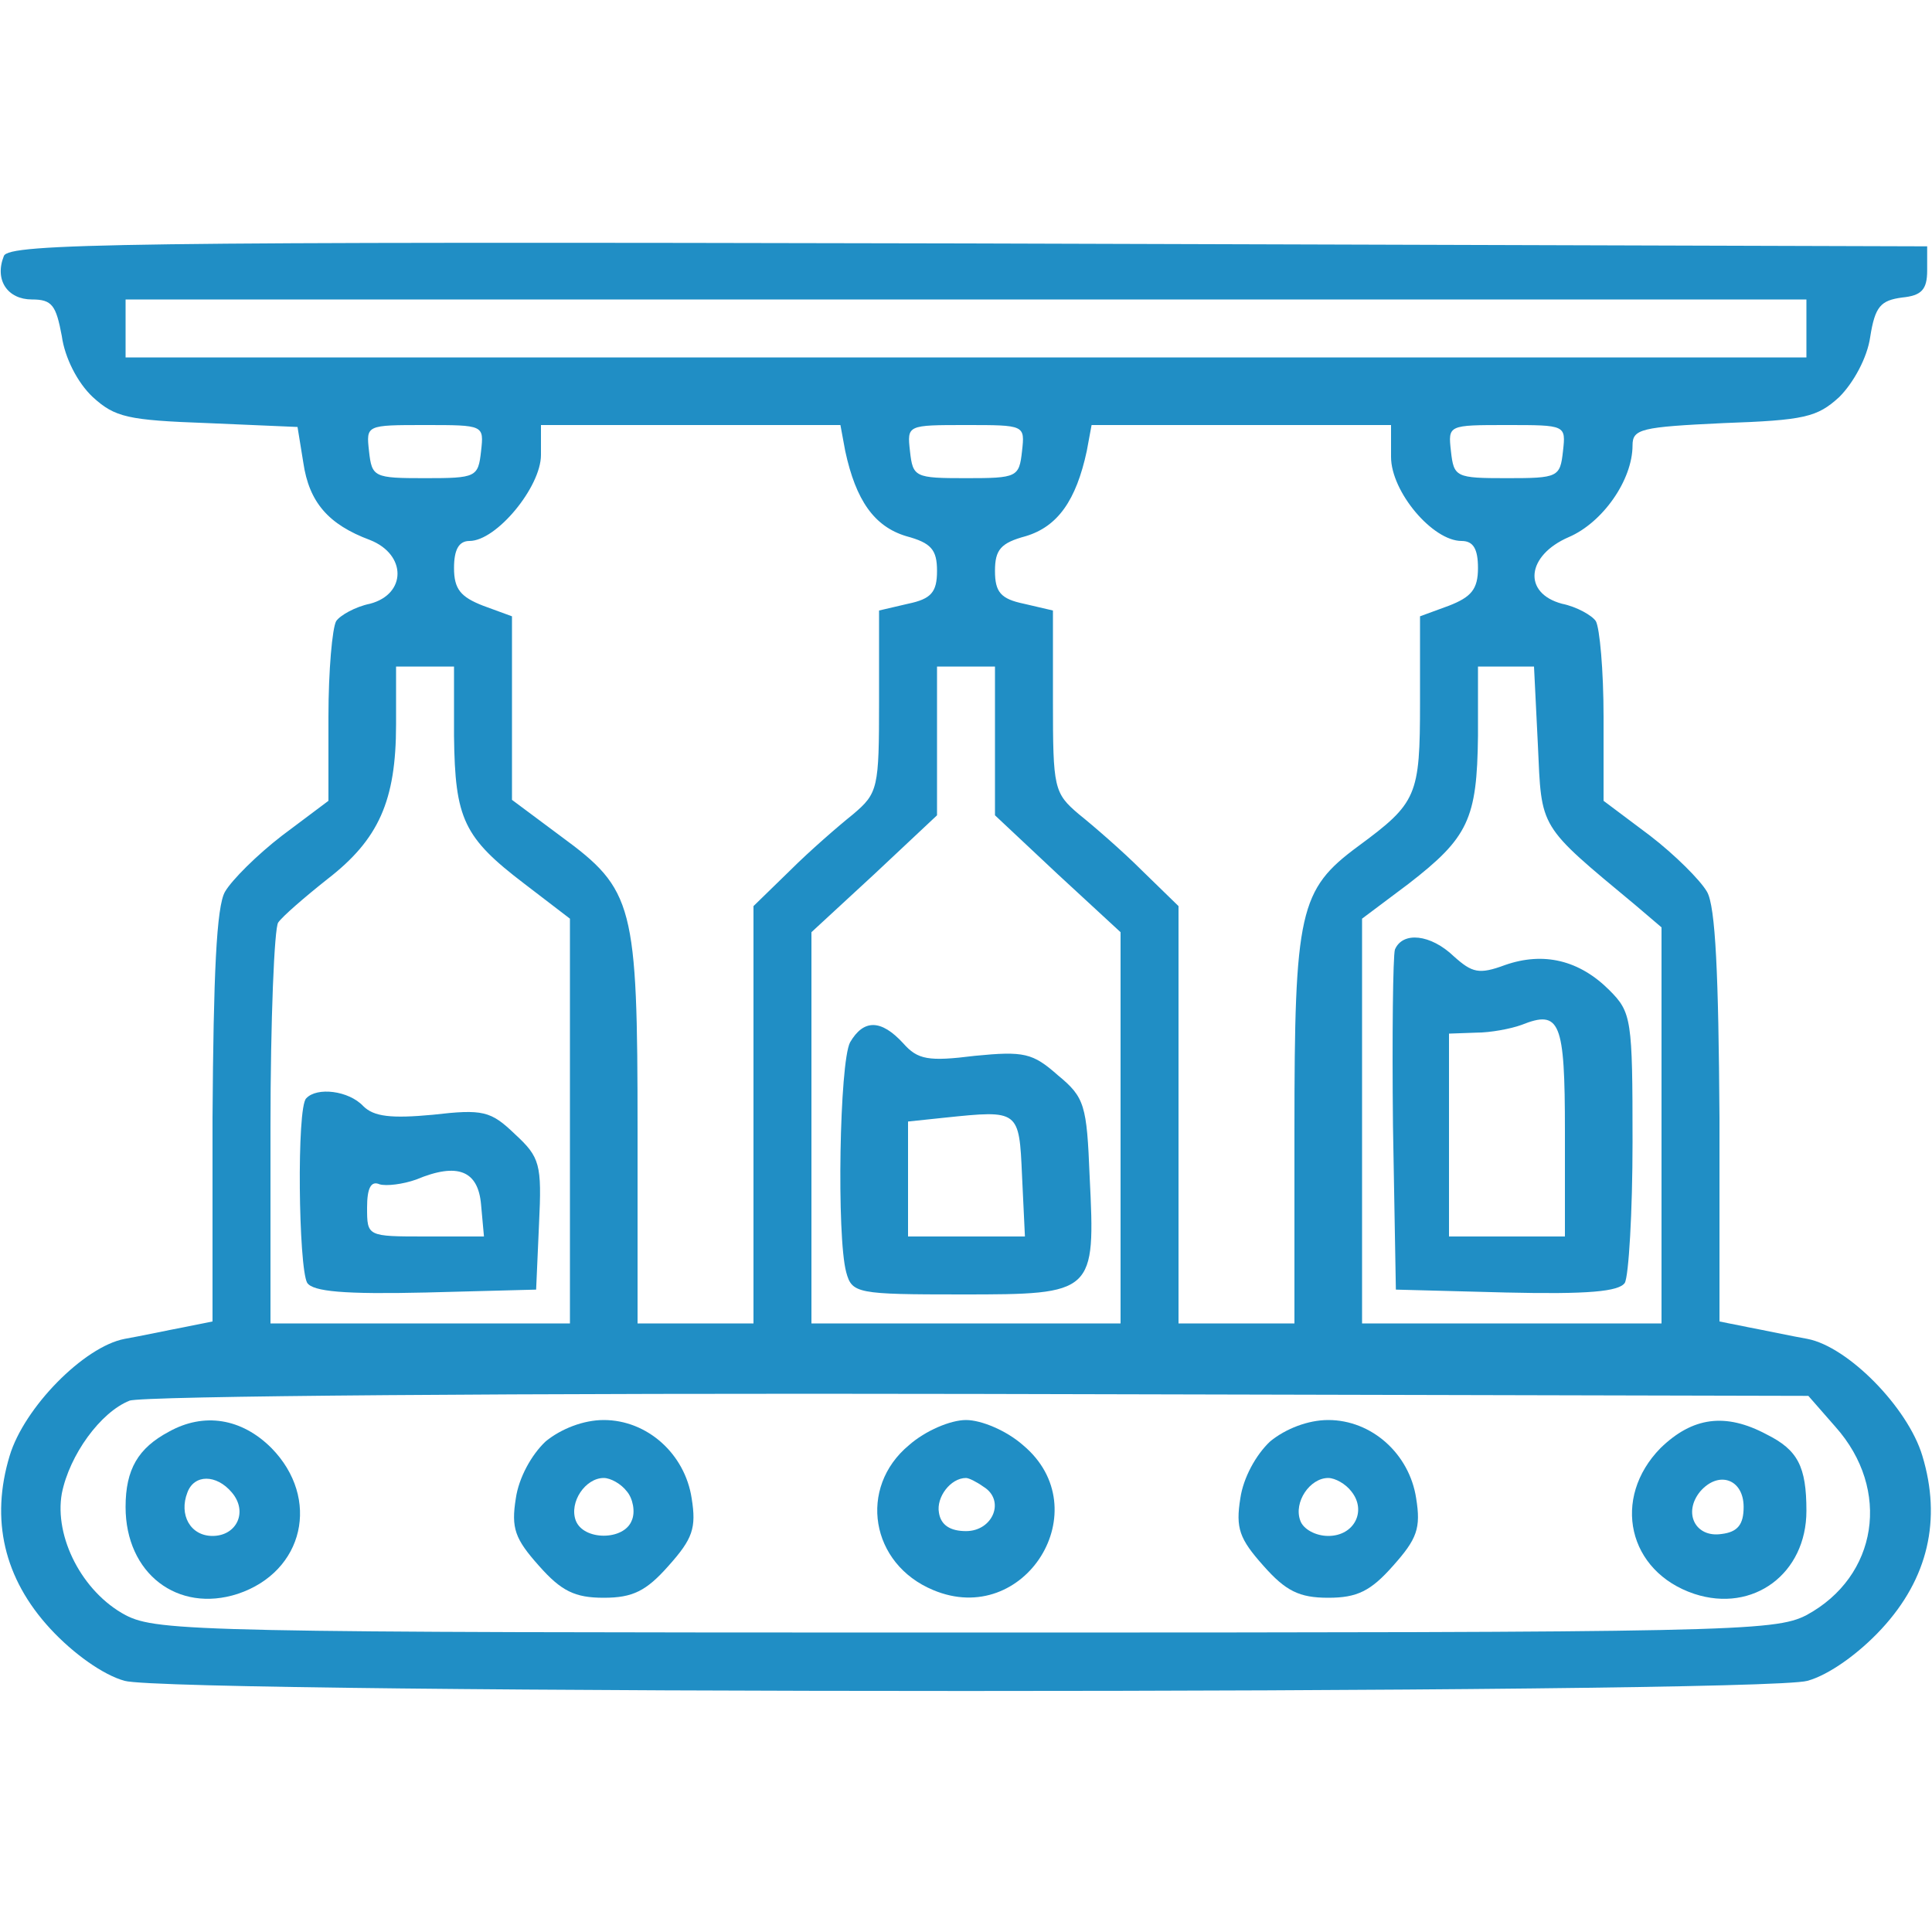  <svg  version="1.0" xmlns="http://www.w3.org/2000/svg"  width="200pt" height="200pt" viewBox="0 0 200 200"  preserveAspectRatio="xMidYMid meet">  <g transform="translate(0,200) scale(0.1,-0.1)" fill="#208ec5" stroke="none"> <path d="M4 1735 c-10 -25 4 -45 29 -45 21 0 25 -6 31 -38 3 -22 16 -48 32 -63 23 -21 36 -24 119 -27 l93 -4 6 -37 c6 -41 26 -64 69 -80 38 -15 38 -56 0 -66 -15 -3 -31 -12 -35 -18 -4 -7 -8 -51 -8 -99 l0 -87 -48 -36 c-26 -20 -52 -46 -59 -58 -9 -15 -12 -87 -13 -234 l0 -211 -30 -6 c-16 -3 -44 -9 -61 -12 -42 -8 -104 -71 -119 -121 -20 -66 -6 -127 42 -179 24 -26 55 -48 77 -54 49 -14 1693 -14 1742 0 22 6 53 28 77 54 48 52 62 113 42 179 -15 50 -77 113 -119 121 -17 3 -45 9 -61 12 l-30 6 0 211 c-1 147 -4 219 -13 234 -7 12 -33 38 -59 58 l-48 36 0 87 c0 48 -4 92 -8 99 -4 6 -20 15 -35 18 -41 11 -37 50 7 69 35 15 66 59 66 95 0 17 9 19 94 23 84 3 97 6 120 27 15 15 29 41 32 62 5 32 11 38 33 41 20 2 26 8 26 28 l0 25 -993 3 c-876 2 -993 0 -998 -13z m1866 -75 l0 -30 -870 0 -870 0 0 30 0 30 870 0 870 0 0 -30z m-1372 -127 c-3 -27 -5 -28 -58 -28 -53 0 -55 1 -58 28 -3 27 -3 27 58 27 61 0 61 0 58 -27z m377 0 c11 -51 30 -78 63 -88 26 -7 32 -14 32 -36 0 -22 -6 -29 -30 -34 l-30 -7 0 -94 c0 -90 -1 -95 -27 -117 -15 -12 -45 -38 -65 -58 l-38 -37 0 -216 0 -216 -60 0 -60 0 0 200 c0 234 -4 249 -79 304 l-51 38 0 95 0 95 -30 11 c-23 9 -30 17 -30 39 0 19 5 28 16 28 28 0 74 56 74 89 l0 31 155 0 155 0 5 -27z m183 0 c-3 -27 -5 -28 -58 -28 -53 0 -55 1 -58 28 -3 27 -3 27 58 27 61 0 61 0 58 -27z m382 -6 c0 -36 43 -87 73 -87 12 0 17 -8 17 -28 0 -22 -7 -30 -30 -39 l-30 -11 0 -89 c0 -97 -3 -104 -64 -149 -61 -45 -66 -67 -66 -294 l0 -200 -60 0 -60 0 0 216 0 216 -38 37 c-20 20 -50 46 -65 58 -26 22 -27 27 -27 117 l0 94 -30 7 c-24 5 -30 12 -30 34 0 22 6 29 32 36 33 10 52 37 63 88 l5 27 155 0 155 0 0 -33z m178 6 c-3 -27 -5 -28 -58 -28 -53 0 -55 1 -58 28 -3 27 -3 27 58 27 61 0 61 0 58 -27z m-1148 -295 c1 -86 10 -105 73 -153 l47 -36 0 -209 0 -210 -155 0 -155 0 0 203 c0 111 4 207 8 212 4 6 27 26 51 45 53 41 71 81 71 160 l0 60 30 0 30 0 0 -72z m560 -5 l0 -77 65 -61 65 -60 0 -203 0 -202 -160 0 -160 0 0 202 0 203 65 60 65 61 0 77 0 77 30 0 30 0 0 -77z m562 -4 c4 -88 0 -82 101 -166 l27 -23 0 -205 0 -205 -155 0 -155 0 0 210 0 209 48 36 c62 48 71 67 72 153 l0 72 29 0 29 0 4 -81z m308 -706 c58 -65 44 -155 -30 -195 -33 -17 -78 -18 -870 -18 -792 0 -837 1 -870 18 -45 24 -74 81 -66 126 8 40 40 84 70 96 11 5 407 8 879 7 l859 -2 28 -32z"/> <path d="M317 863 c-10 -9 -8 -175 1 -191 6 -9 38 -12 123 -10 l114 3 3 68 c3 62 1 69 -25 93 -25 24 -33 26 -85 20 -43 -4 -61 -2 -72 9 -15 16 -48 20 -59 8z m181 -110 l3 -33 -60 0 c-61 0 -61 0 -61 30 0 20 4 28 13 24 7 -2 24 0 38 5 43 18 64 9 67 -26z"/> <path d="M880 921 c-11 -21 -14 -201 -4 -238 6 -22 11 -23 120 -23 137 0 138 1 132 122 -3 74 -5 82 -33 105 -26 23 -35 25 -86 20 -48 -6 -59 -4 -74 13 -23 25 -41 25 -55 1z m178 -138 l3 -63 -61 0 -60 0 0 59 0 60 38 4 c77 8 77 8 80 -60z"/> <path d="M1444 1017 c-2 -7 -3 -89 -2 -182 l3 -170 114 -3 c85 -2 117 1 123 10 4 7 8 73 8 146 0 127 -1 134 -24 157 -31 31 -68 40 -108 26 -27 -10 -34 -8 -53 9 -24 23 -53 26 -61 7z m176 -188 l0 -109 -60 0 -60 0 0 105 0 105 28 1 c15 0 36 4 47 8 40 16 45 4 45 -110z"/> <path d="M175 518 c-32 -17 -45 -39 -45 -78 0 -69 54 -110 116 -90 69 23 86 99 35 151 -31 31 -70 37 -106 17z m65 -63 c17 -20 5 -45 -20 -45 -23 0 -35 22 -26 45 7 19 30 19 46 0z"/> <path d="M565 508 c-15 -14 -28 -38 -31 -59 -5 -31 -1 -42 24 -70 23 -26 37 -33 67 -33 30 0 44 7 67 33 25 28 29 39 24 70 -7 46 -46 81 -91 81 -21 0 -44 -9 -60 -22z m84 -52 c6 -7 9 -21 5 -30 -8 -21 -50 -21 -58 0 -7 19 10 44 29 44 7 0 18 -6 24 -14z"/> <path d="M941 504 c-53 -44 -40 -123 25 -150 95 -40 172 84 93 150 -17 15 -43 26 -59 26 -16 0 -42 -11 -59 -26z m77 -43 c23 -14 10 -46 -18 -46 -16 0 -26 6 -28 19 -3 16 12 36 28 36 3 0 11 -4 18 -9z"/> <path d="M1315 508 c-15 -14 -28 -38 -31 -59 -5 -31 -1 -42 24 -70 23 -26 37 -33 67 -33 30 0 44 7 67 33 25 28 29 39 24 70 -7 46 -46 81 -91 81 -21 0 -44 -9 -60 -22z m84 -52 c16 -20 3 -46 -24 -46 -13 0 -26 7 -29 16 -7 19 10 44 29 44 7 0 18 -6 24 -14z"/> <path d="M1719 501 c-51 -52 -34 -128 35 -151 61 -20 116 21 116 86 0 46 -9 63 -41 79 -43 23 -77 18 -110 -14z m86 -61 c0 -18 -6 -26 -23 -28 -27 -4 -40 22 -22 44 19 22 45 13 45 -16z"/> </g> </svg> 